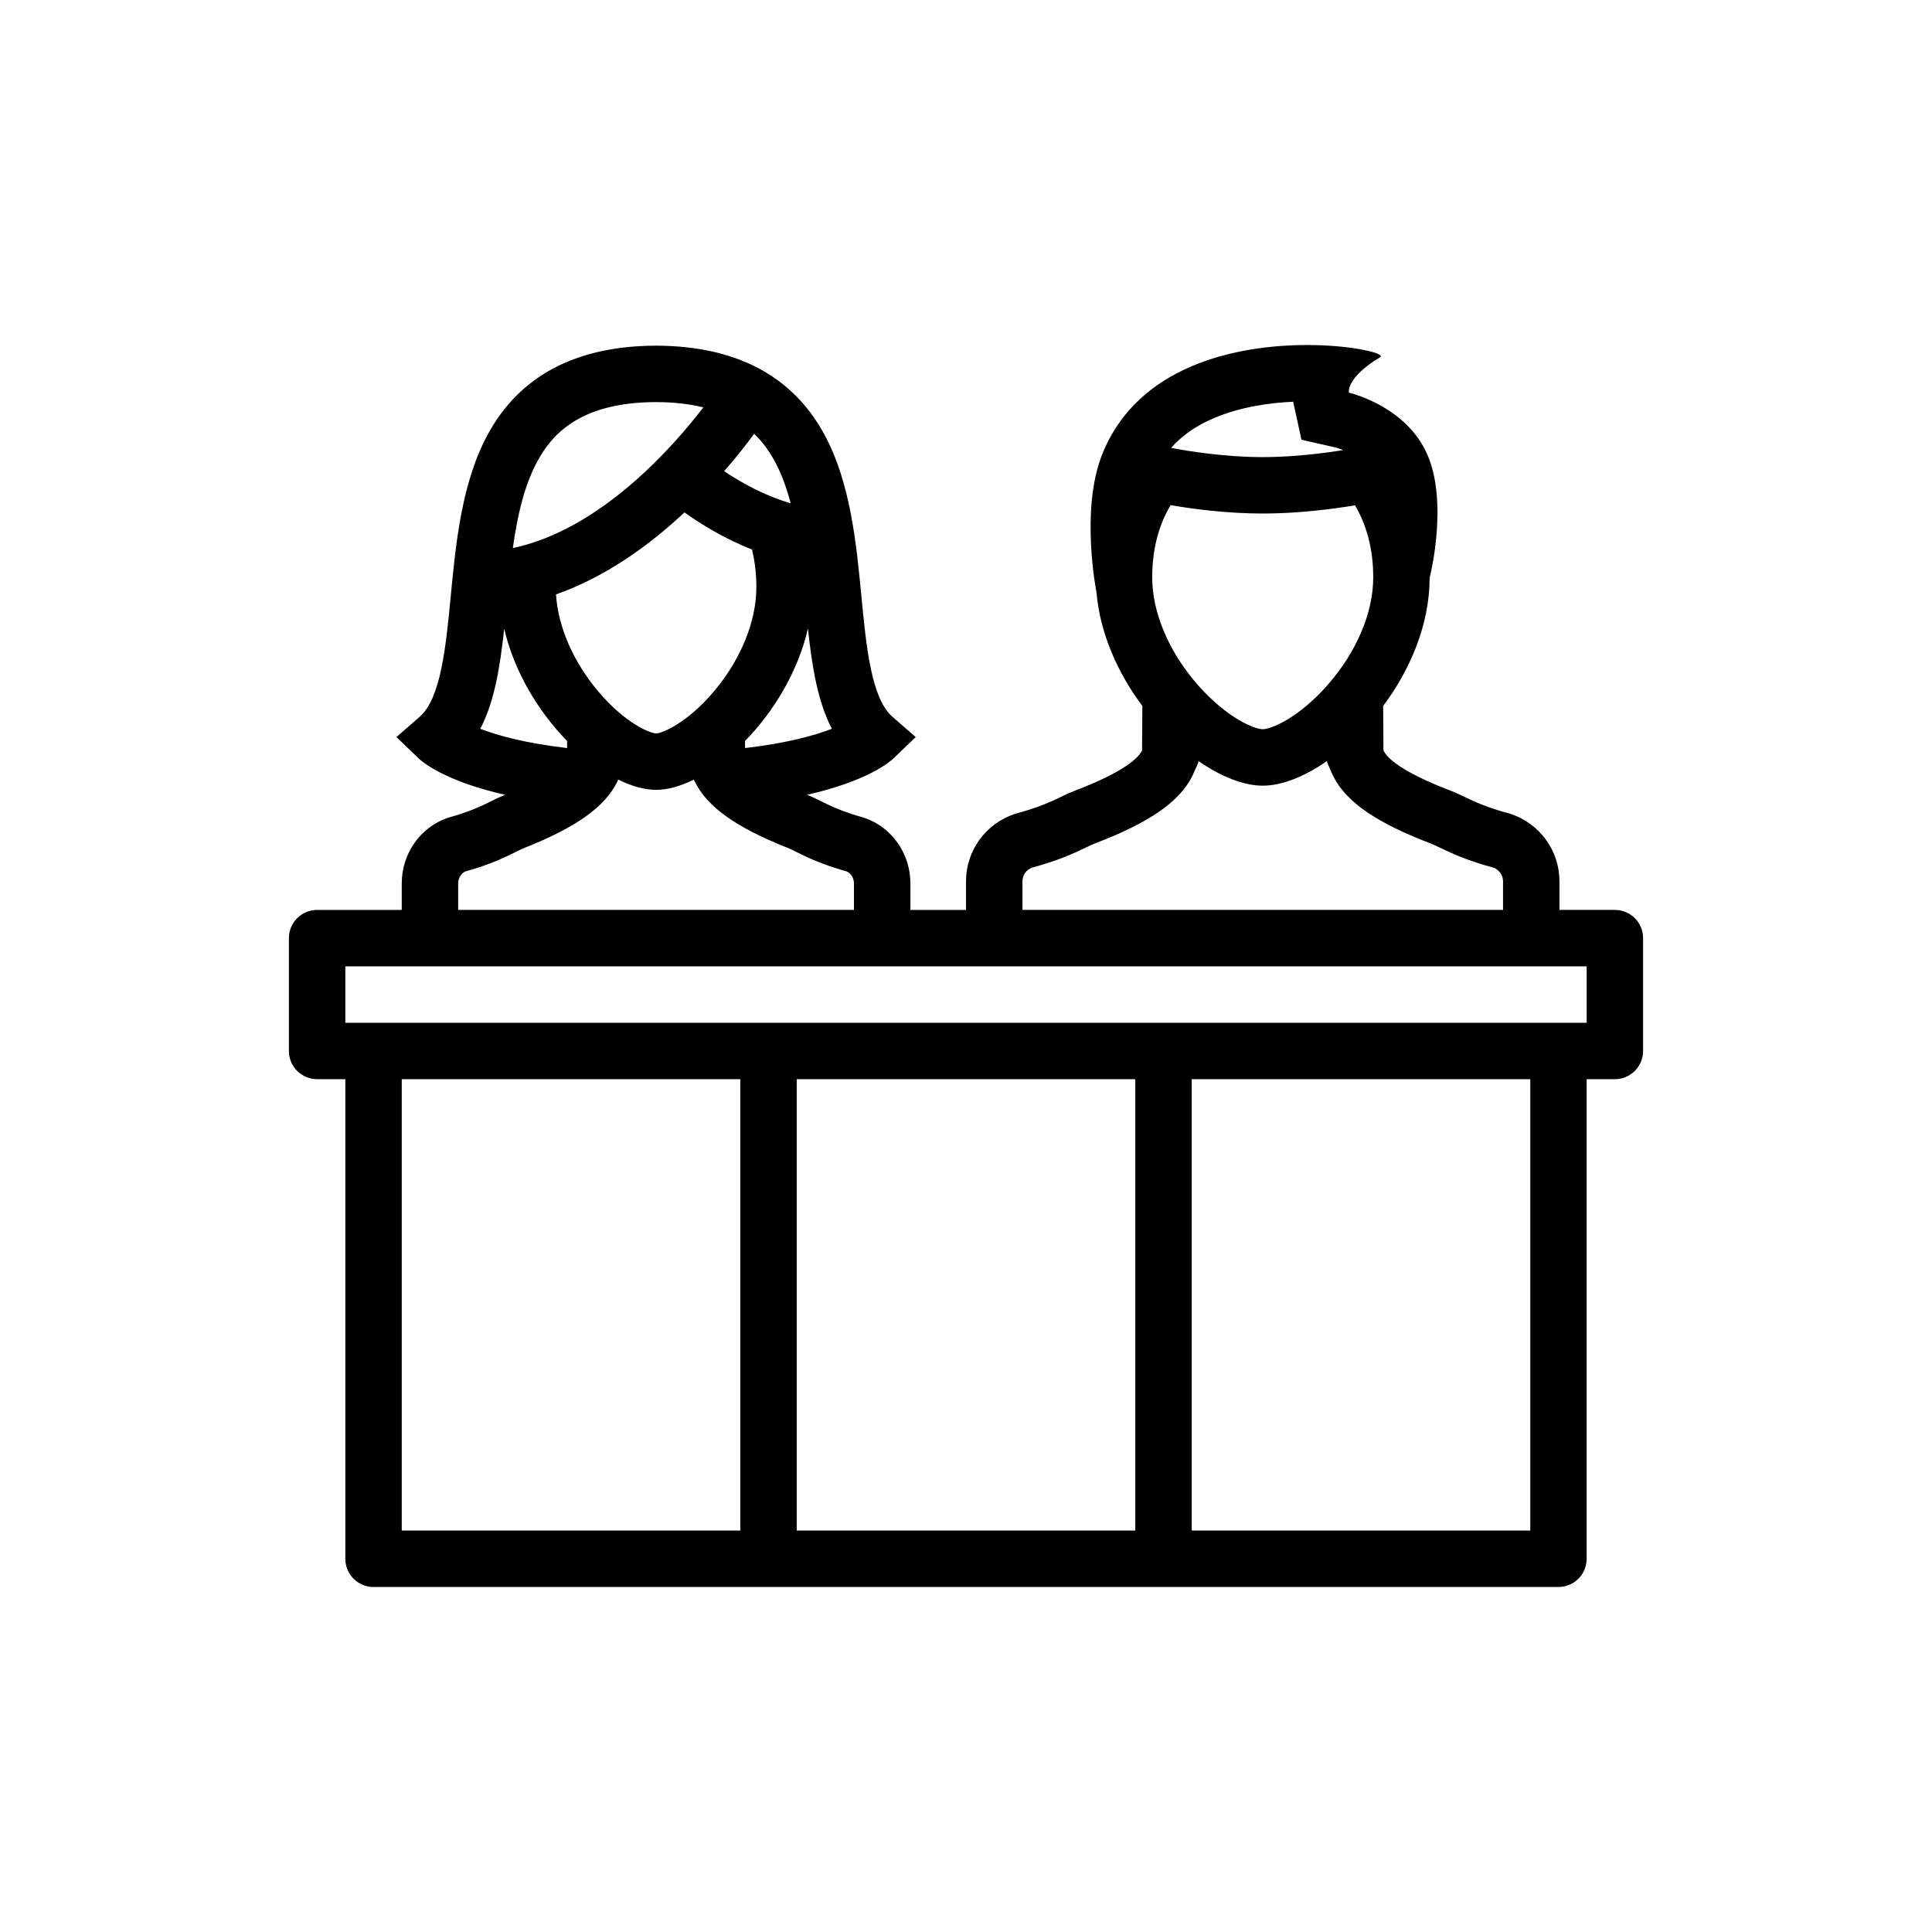 <?xml version="1.0" encoding="utf-8"?>
<!-- Generator: Adobe Illustrator 16.0.0, SVG Export Plug-In . SVG Version: 6.00 Build 0)  -->
<!DOCTYPE svg PUBLIC "-//W3C//DTD SVG 1.1//EN" "http://www.w3.org/Graphics/SVG/1.1/DTD/svg11.dtd">
<svg version="1.1" id="Layer_1" xmlns="http://www.w3.org/2000/svg" xmlns:xlink="http://www.w3.org/1999/xlink" x="0px" y="0px"
	 width="350px" height="350px" viewBox="0 0 350 350" enable-background="new 0 0 350 350" xml:space="preserve">
<g>
	<g>
		<path d="M292.556,164.84h-10.047v-5.192c0-5.544-3.564-10.455-8.856-12.207l-0.397-0.116c-5.824-1.561-7.786-3.062-10.376-4.051
			c-9.193-3.5-11.582-6.023-12.195-7.213c-0.023-0.045-0.038-0.09-0.061-0.134l-0.052-8.03c4.904-6.565,8.415-14.76,8.422-23.253
			l0.008,0.004c0,0,3.437-13.401-0.42-22.284c-3.847-8.879-14.217-11.23-14.217-11.23s-0.591-2.672,5.676-6.435
			c1.048-0.629-4.957-2.194-13.259-2.194c-12.668,0-30.688,3.646-37.119,19.829c-3.998,10.066-1.041,24.871-1.041,24.871
			l0.008-0.008c0.621,7.573,3.907,14.793,8.317,20.701l-0.053,8.029c-0.028,0.045-0.045,0.09-0.06,0.135
			c-0.614,1.19-3.01,3.713-12.195,7.214c-2.591,0.988-4.56,2.489-10.377,4.05l-0.396,0.116c-5.301,1.752-8.865,6.664-8.865,12.207
			v5.192h-10.073v-4.788c0-5.402-3.347-10.182-8.321-11.889l-0.375-0.112c-5.465-1.524-7.311-2.983-9.744-3.942
			c-0.101-0.042-0.198-0.079-0.295-0.12c11.031-2.504,15.052-6,15.669-6.596l4.028-3.867l-4.212-3.673
			c-3.844-3.35-4.746-12.712-5.619-21.767c-0.936-9.725-1.995-20.75-6.775-29.49c-5.772-10.563-16.006-15.936-30.445-15.977
			c-14.408,0.041-24.643,5.413-30.415,15.973c-4.78,8.745-5.84,19.769-6.775,29.494c-0.872,9.055-1.774,18.417-5.619,21.767
			l-4.212,3.673l4.028,3.867c0.618,0.595,4.638,4.092,15.67,6.596c-0.098,0.041-0.195,0.078-0.296,0.12
			c-2.43,0.958-4.279,2.418-9.744,3.942l-0.374,0.112c-4.975,1.707-8.322,6.487-8.322,11.889v4.788H57.447
			c-2.822,0-5.109,2.287-5.109,5.109v20.447c0,2.821,2.287,5.104,5.109,5.104h5.114v86.891c0,2.822,2.287,5.105,5.11,5.105h214.658
			c2.823,0,5.106-2.283,5.106-5.105v-86.89h5.12c2.815,0,5.106-2.284,5.106-5.105v-20.446
			C297.662,167.126,295.37,164.84,292.556,164.84z M219.891,75.755c4.852-2.07,10.166-2.789,14.389-2.975
			c0.03,0.194,0.06,0.377,0.105,0.542l1.392,6.341l6.326,1.438c0.016,0.004,0.503,0.143,1.229,0.438
			c-3.653,0.588-9.097,1.272-14.577,1.272c-6.82,0-13.401-1.063-16.591-1.669C214.096,78.915,216.656,77.133,219.891,75.755z
			 M212.074,91.515c3.93,0.674,10.152,1.516,16.681,1.516c6.416,0,12.66-0.812,16.71-1.482c2.171,3.627,3.31,8.056,3.31,13.049
			c0,6.401-3.01,13.506-8.265,19.492c-5.265,6-10.273,8.018-11.755,8.018c-1.476,0-6.484-2.018-11.755-8.018
			c-5.248-5.986-8.266-13.09-8.266-19.492C208.734,99.589,209.881,95.146,212.074,91.515z M185.227,159.647
			c0-1.093,0.689-2.066,1.729-2.463l0.061-0.015c4.845-1.31,7.614-2.639,9.65-3.609c0.659-0.322,1.19-0.573,1.609-0.733
			c9.831-3.748,15.273-7.479,17.646-12.099v-0.003c0.143-0.27,0.24-0.502,0.313-0.674l0.854-1.886l0.007-0.311
			c4.066,2.834,8.191,4.477,11.657,4.477c3.474,0,7.593-1.644,11.665-4.477v0.266l0.823,1.864c0.075,0.183,0.195,0.441,0.345,0.745
			c2.381,4.619,7.816,8.352,17.653,12.102c0.419,0.157,0.943,0.409,1.609,0.73c2.029,0.97,4.807,2.298,9.651,3.609l0.052,0.015
			c1.041,0.393,1.737,1.37,1.737,2.463v5.192h-43.535h-43.528V159.647L185.227,159.647z M146.363,113.877
			c0.734,6.809,1.745,13.173,4.334,18.151c-3.081,1.191-8.085,2.605-15.725,3.489l-0.008-1.269
			C140.116,128.963,144.548,121.753,146.363,113.877z M129.376,125.201c-4.867,5.791-9.418,7.647-10.519,7.666
			c-1.109-0.019-5.661-1.875-10.527-7.666c-4.514-5.375-7.24-11.683-7.603-17.519c9.112-3.201,17.043-9.029,23.269-14.85
			c2.987,2.127,7.221,4.739,12.237,6.724c0.513,2.104,0.79,4.375,0.79,6.79C137.024,112.545,134.239,119.414,129.376,125.201z
			 M136.623,78.585c1.696,1.614,2.837,3.351,3.691,4.912c1.261,2.306,2.197,4.903,2.923,7.677c-4.765-1.386-8.999-3.766-12.05-5.807
			C133.516,82.695,135.351,80.326,136.623,78.585z M97.393,83.497c2.489-4.556,7.423-10.617,21.445-10.654
			c3.351,0.007,6.177,0.363,8.58,0.955c-5.423,7.075-18.574,22.127-34.513,25.488C93.721,93.469,94.959,87.943,97.393,83.497z
			 M87.009,132.029c2.59-4.979,3.602-11.338,4.331-18.147c1.819,7.876,6.251,15.082,11.402,20.367l-0.007,1.269
			C95.094,134.634,90.089,133.22,87.009,132.029z M83.003,160.052c0-0.981,0.536-1.861,1.311-2.183h0.011
			c4.619-1.295,7.262-2.609,9.197-3.571c0.61-0.303,1.093-0.542,1.457-0.685c9.381-3.706,14.577-7.408,16.849-11.998l0.011-0.022
			l0.015-0.026c0.056-0.12,0.109-0.232,0.153-0.333c2.418,1.198,4.758,1.856,6.847,1.856s4.428-0.659,6.847-1.856
			c0.052,0.12,0.115,0.254,0.187,0.404c2.279,4.578,7.476,8.273,16.849,11.979c0.355,0.139,0.838,0.378,1.448,0.681
			c1.936,0.962,4.578,2.276,9.197,3.571h0.011c0.774,0.322,1.31,1.202,1.31,2.183v4.788h-35.85h-35.85V160.052z M134.111,277.278
			H72.78v-81.777h61.331V277.278z M205.666,277.278h-61.332v-81.777h61.332V277.278z M277.223,277.278h-61.331v-81.777h61.331
			V277.278z M287.436,185.282h-5.106H67.671h-5.11v-10.22H72.78h46.073h46.073H175h53.755h53.755h4.926V185.282L287.436,185.282z"/>
	</g>
</g>
</svg>
